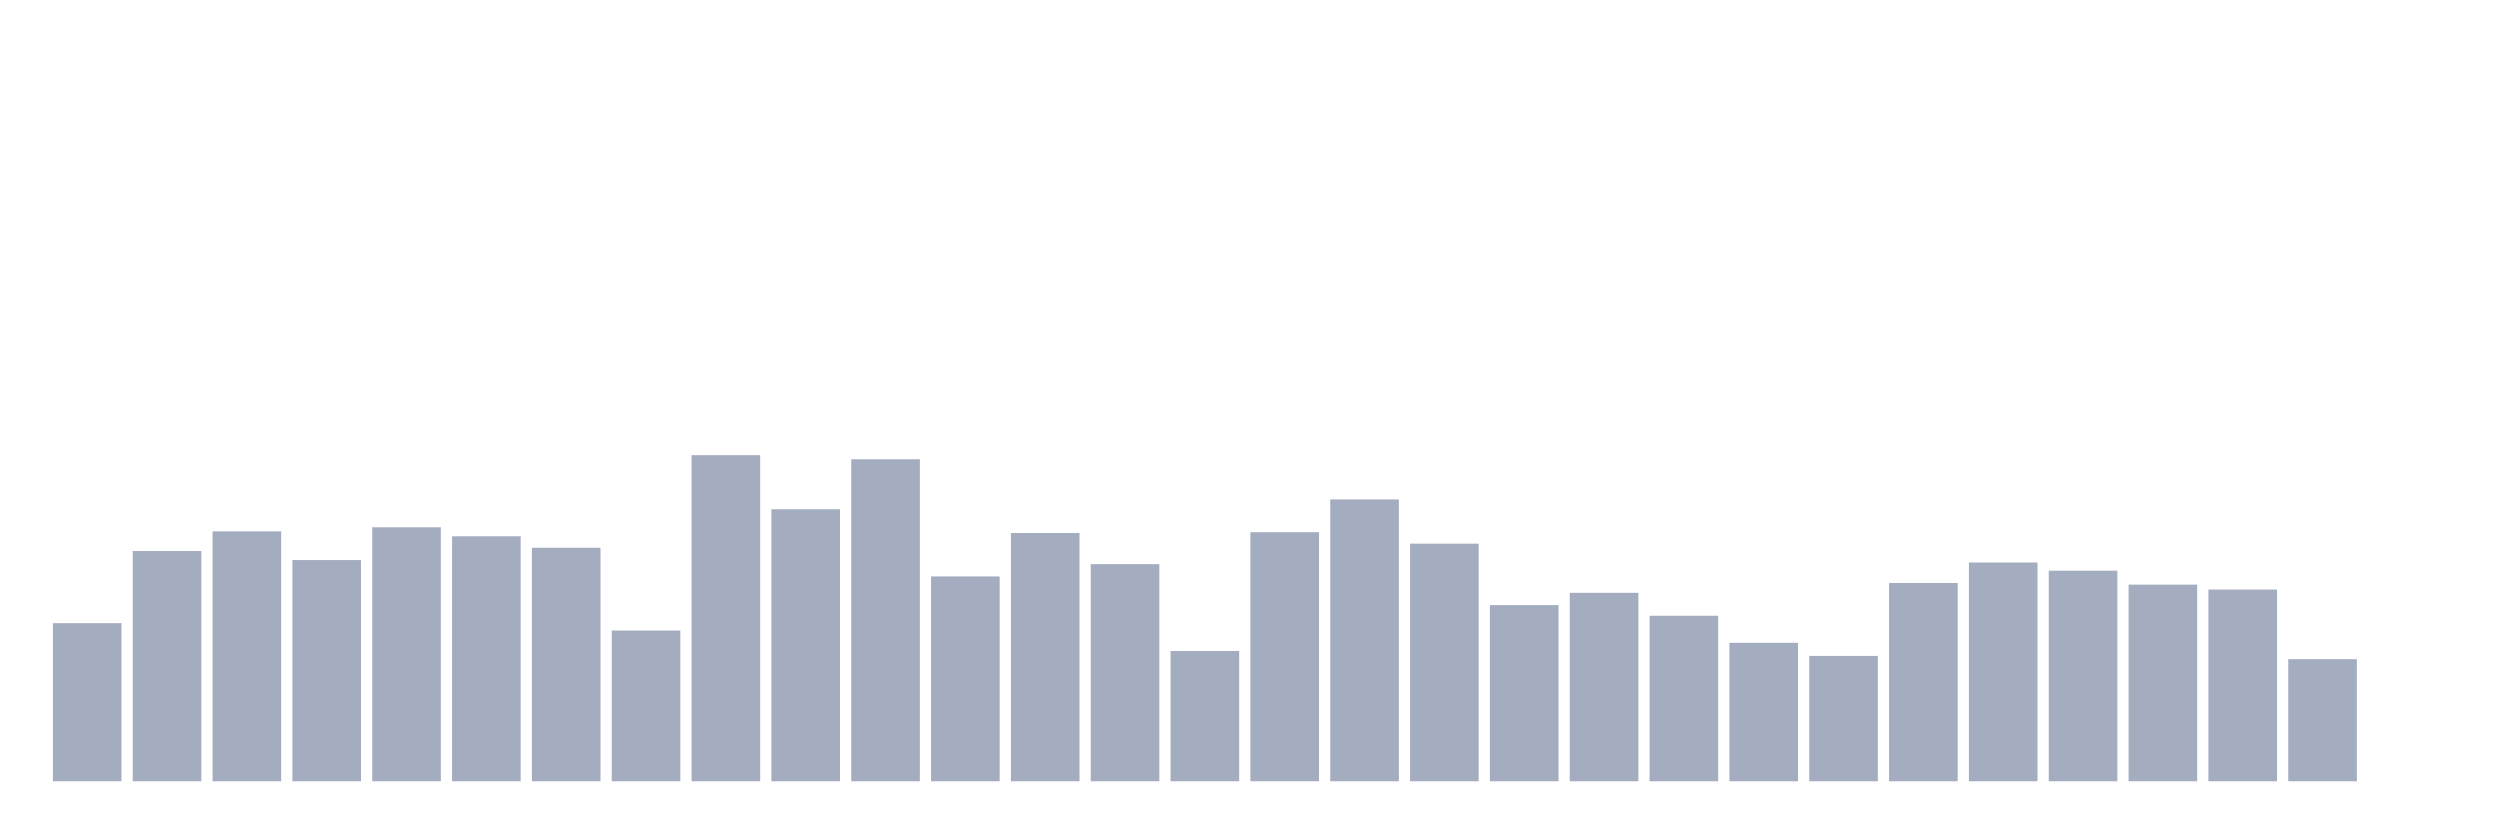 <svg xmlns="http://www.w3.org/2000/svg" viewBox="0 0 480 160"><g transform="translate(10,10)"><rect class="bar" x="0.153" width="13.175" y="109.64" height="30.36" fill="rgb(164,173,192)"></rect><rect class="bar" x="15.482" width="13.175" y="95.798" height="44.202" fill="rgb(164,173,192)"></rect><rect class="bar" x="30.81" width="13.175" y="92.022" height="47.978" fill="rgb(164,173,192)"></rect><rect class="bar" x="46.138" width="13.175" y="97.528" height="42.472" fill="rgb(164,173,192)"></rect><rect class="bar" x="61.466" width="13.175" y="91.236" height="48.764" fill="rgb(164,173,192)"></rect><rect class="bar" x="76.794" width="13.175" y="92.966" height="47.034" fill="rgb(164,173,192)"></rect><rect class="bar" x="92.123" width="13.175" y="95.169" height="44.831" fill="rgb(164,173,192)"></rect><rect class="bar" x="107.451" width="13.175" y="111.056" height="28.944" fill="rgb(164,173,192)"></rect><rect class="bar" x="122.779" width="13.175" y="77.393" height="62.607" fill="rgb(164,173,192)"></rect><rect class="bar" x="138.107" width="13.175" y="87.775" height="52.225" fill="rgb(164,173,192)"></rect><rect class="bar" x="153.436" width="13.175" y="78.18" height="61.82" fill="rgb(164,173,192)"></rect><rect class="bar" x="168.764" width="13.175" y="100.674" height="39.326" fill="rgb(164,173,192)"></rect><rect class="bar" x="184.092" width="13.175" y="92.337" height="47.663" fill="rgb(164,173,192)"></rect><rect class="bar" x="199.42" width="13.175" y="98.315" height="41.685" fill="rgb(164,173,192)"></rect><rect class="bar" x="214.748" width="13.175" y="114.989" height="25.011" fill="rgb(164,173,192)"></rect><rect class="bar" x="230.077" width="13.175" y="92.18" height="47.82" fill="rgb(164,173,192)"></rect><rect class="bar" x="245.405" width="13.175" y="85.888" height="54.112" fill="rgb(164,173,192)"></rect><rect class="bar" x="260.733" width="13.175" y="94.382" height="45.618" fill="rgb(164,173,192)"></rect><rect class="bar" x="276.061" width="13.175" y="106.18" height="33.82" fill="rgb(164,173,192)"></rect><rect class="bar" x="291.39" width="13.175" y="103.82" height="36.18" fill="rgb(164,173,192)"></rect><rect class="bar" x="306.718" width="13.175" y="108.225" height="31.775" fill="rgb(164,173,192)"></rect><rect class="bar" x="322.046" width="13.175" y="113.416" height="26.584" fill="rgb(164,173,192)"></rect><rect class="bar" x="337.374" width="13.175" y="115.933" height="24.067" fill="rgb(164,173,192)"></rect><rect class="bar" x="352.702" width="13.175" y="101.933" height="38.067" fill="rgb(164,173,192)"></rect><rect class="bar" x="368.031" width="13.175" y="98" height="42" fill="rgb(164,173,192)"></rect><rect class="bar" x="383.359" width="13.175" y="99.573" height="40.427" fill="rgb(164,173,192)"></rect><rect class="bar" x="398.687" width="13.175" y="102.247" height="37.753" fill="rgb(164,173,192)"></rect><rect class="bar" x="414.015" width="13.175" y="103.191" height="36.809" fill="rgb(164,173,192)"></rect><rect class="bar" x="429.344" width="13.175" y="116.562" height="23.438" fill="rgb(164,173,192)"></rect><rect class="bar" x="444.672" width="13.175" y="140" height="0" fill="rgb(164,173,192)"></rect></g></svg>